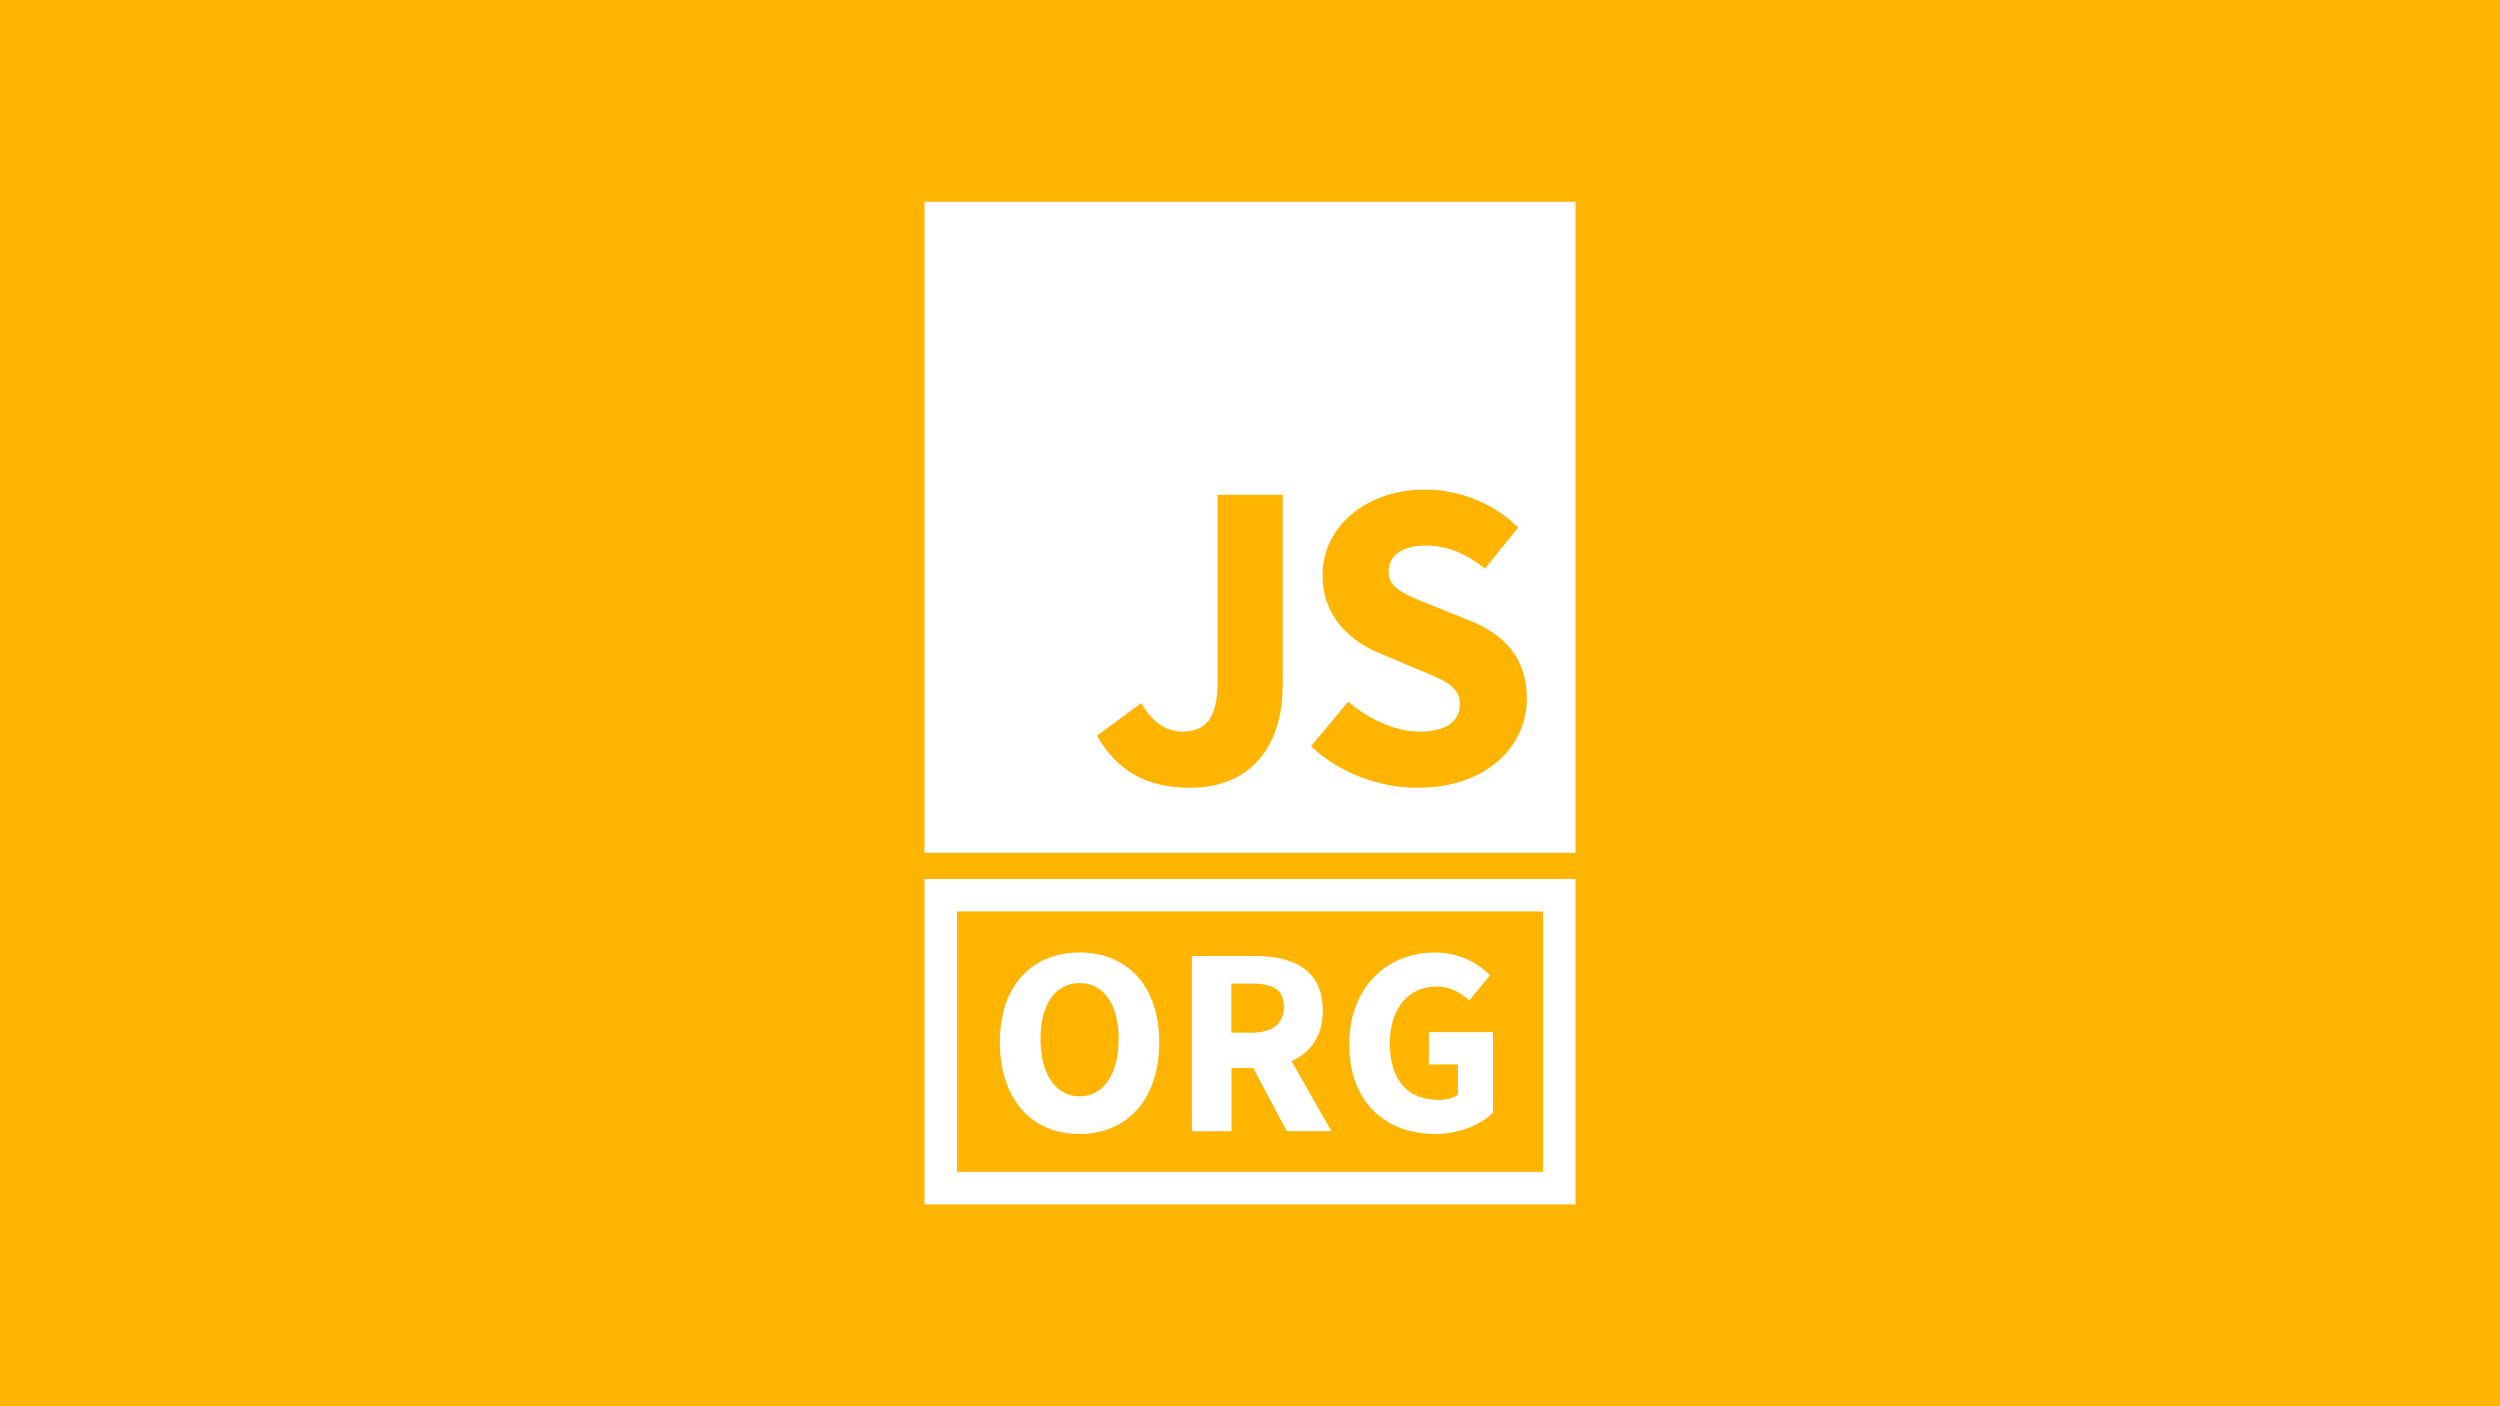 <?xml version="1.0" encoding="utf-8"?>
<!-- Generator: Adobe Illustrator 19.0.1, SVG Export Plug-In . SVG Version: 6.00 Build 0)  -->
<svg version="1.1" xmlns="http://www.w3.org/2000/svg" xmlns:xlink="http://www.w3.org/1999/xlink" x="0px" y="0px"
	 viewBox="0 0 1920 1080" style="enable-background:new 0 0 1920 1080;" xml:space="preserve">
<style type="text/css">
	.st0{fill:#FFB400;}
	.st1{fill:#333333;}
	.st2{fill:#FFFFFF;}
</style>
<g id="bg">
	<rect class="st0" width="1920" height="1100"/>
</g>
<g id="logo">
	<path class="st2" d="M710,155v500h500V155H710z M985,527.4c0,42.7-22.1,77.6-71.1,77.6c-33.7,0-56.1-13.2-71.4-40l34-25.1
		c8.2,14.9,19.7,22,31,22c18,0,27.6-9.1,27.6-38.6V380h50V527.4z M1088.8,605c-28.9,0-59.5-10.8-82-31.9l28.6-34.2
		c16,13.6,36.4,23,54.8,23c20.8,0,31-8.1,31-21.3c0-13.9-12.6-18.3-32-26.4l-28.9-12.2c-22.8-9.1-44.6-28.1-44.6-60.3
		c0-36.6,32.7-65.7,78.9-65.7c25.5,0,52.4,10.2,71.4,29.1l-25.5,31.5c-14.6-11.2-28.2-17.6-45.9-17.6c-17.4,0-28.2,7.5-28.2,20
		c0,13.6,14.6,18.3,33.7,26.1l28.6,11.5c26.9,10.8,43.9,28.8,43.9,60C1172.5,573.1,1141.9,605,1088.8,605z M767.9,800.6
		c0-43.9,24.8-69.1,61.2-69.1c36.4,0,61.2,25.4,61.2,69.1c0,43.9-24.8,70.3-61.2,70.3C792.7,871,767.9,844.6,767.9,800.6z
		 M859.1,797.9c0-26.8-11.6-42.9-30-42.9c-18.4,0-30,16.1-30,42.9c0,27,11.6,44.1,30,44.1C847.5,842,859.1,824.9,859.1,797.9z
		 M988.3,868.8l-25.8-48.5h-16.7v48.5h-30.4V734.2h48.6c28.5,0,51.9,9.9,51.9,41.9c0,19.8-9.5,32.4-24,38.8l30.6,53.8H988.3z
		 M945.7,793.1h15.7c15.9,0,24.6-6.8,24.6-20c0-13.2-8.7-17.7-24.6-17.7h-15.7V793.1z M1036.2,802.1c0-44.6,29.8-70.6,65.7-70.6
		c19.4,0,33.5,8.5,42.4,17.5l-15.9,19.4c-6.8-6-13.9-10.7-25.4-10.7c-20.9,0-35.6,16.3-35.6,43.3c0,27.6,12.6,43.7,37.8,43.7
		c5.6,0,11.2-1.4,14.5-4.1v-23.1h-22.3v-24.8h49.2v61.9c-9.3,9.1-25.6,16.3-44.4,16.3C1065.1,871,1036.2,847.3,1036.2,802.1z
		 M1185,700v200H735V700H1185 M1210,675H710v250h500V675L1210,675z"/>
</g>
</svg>
